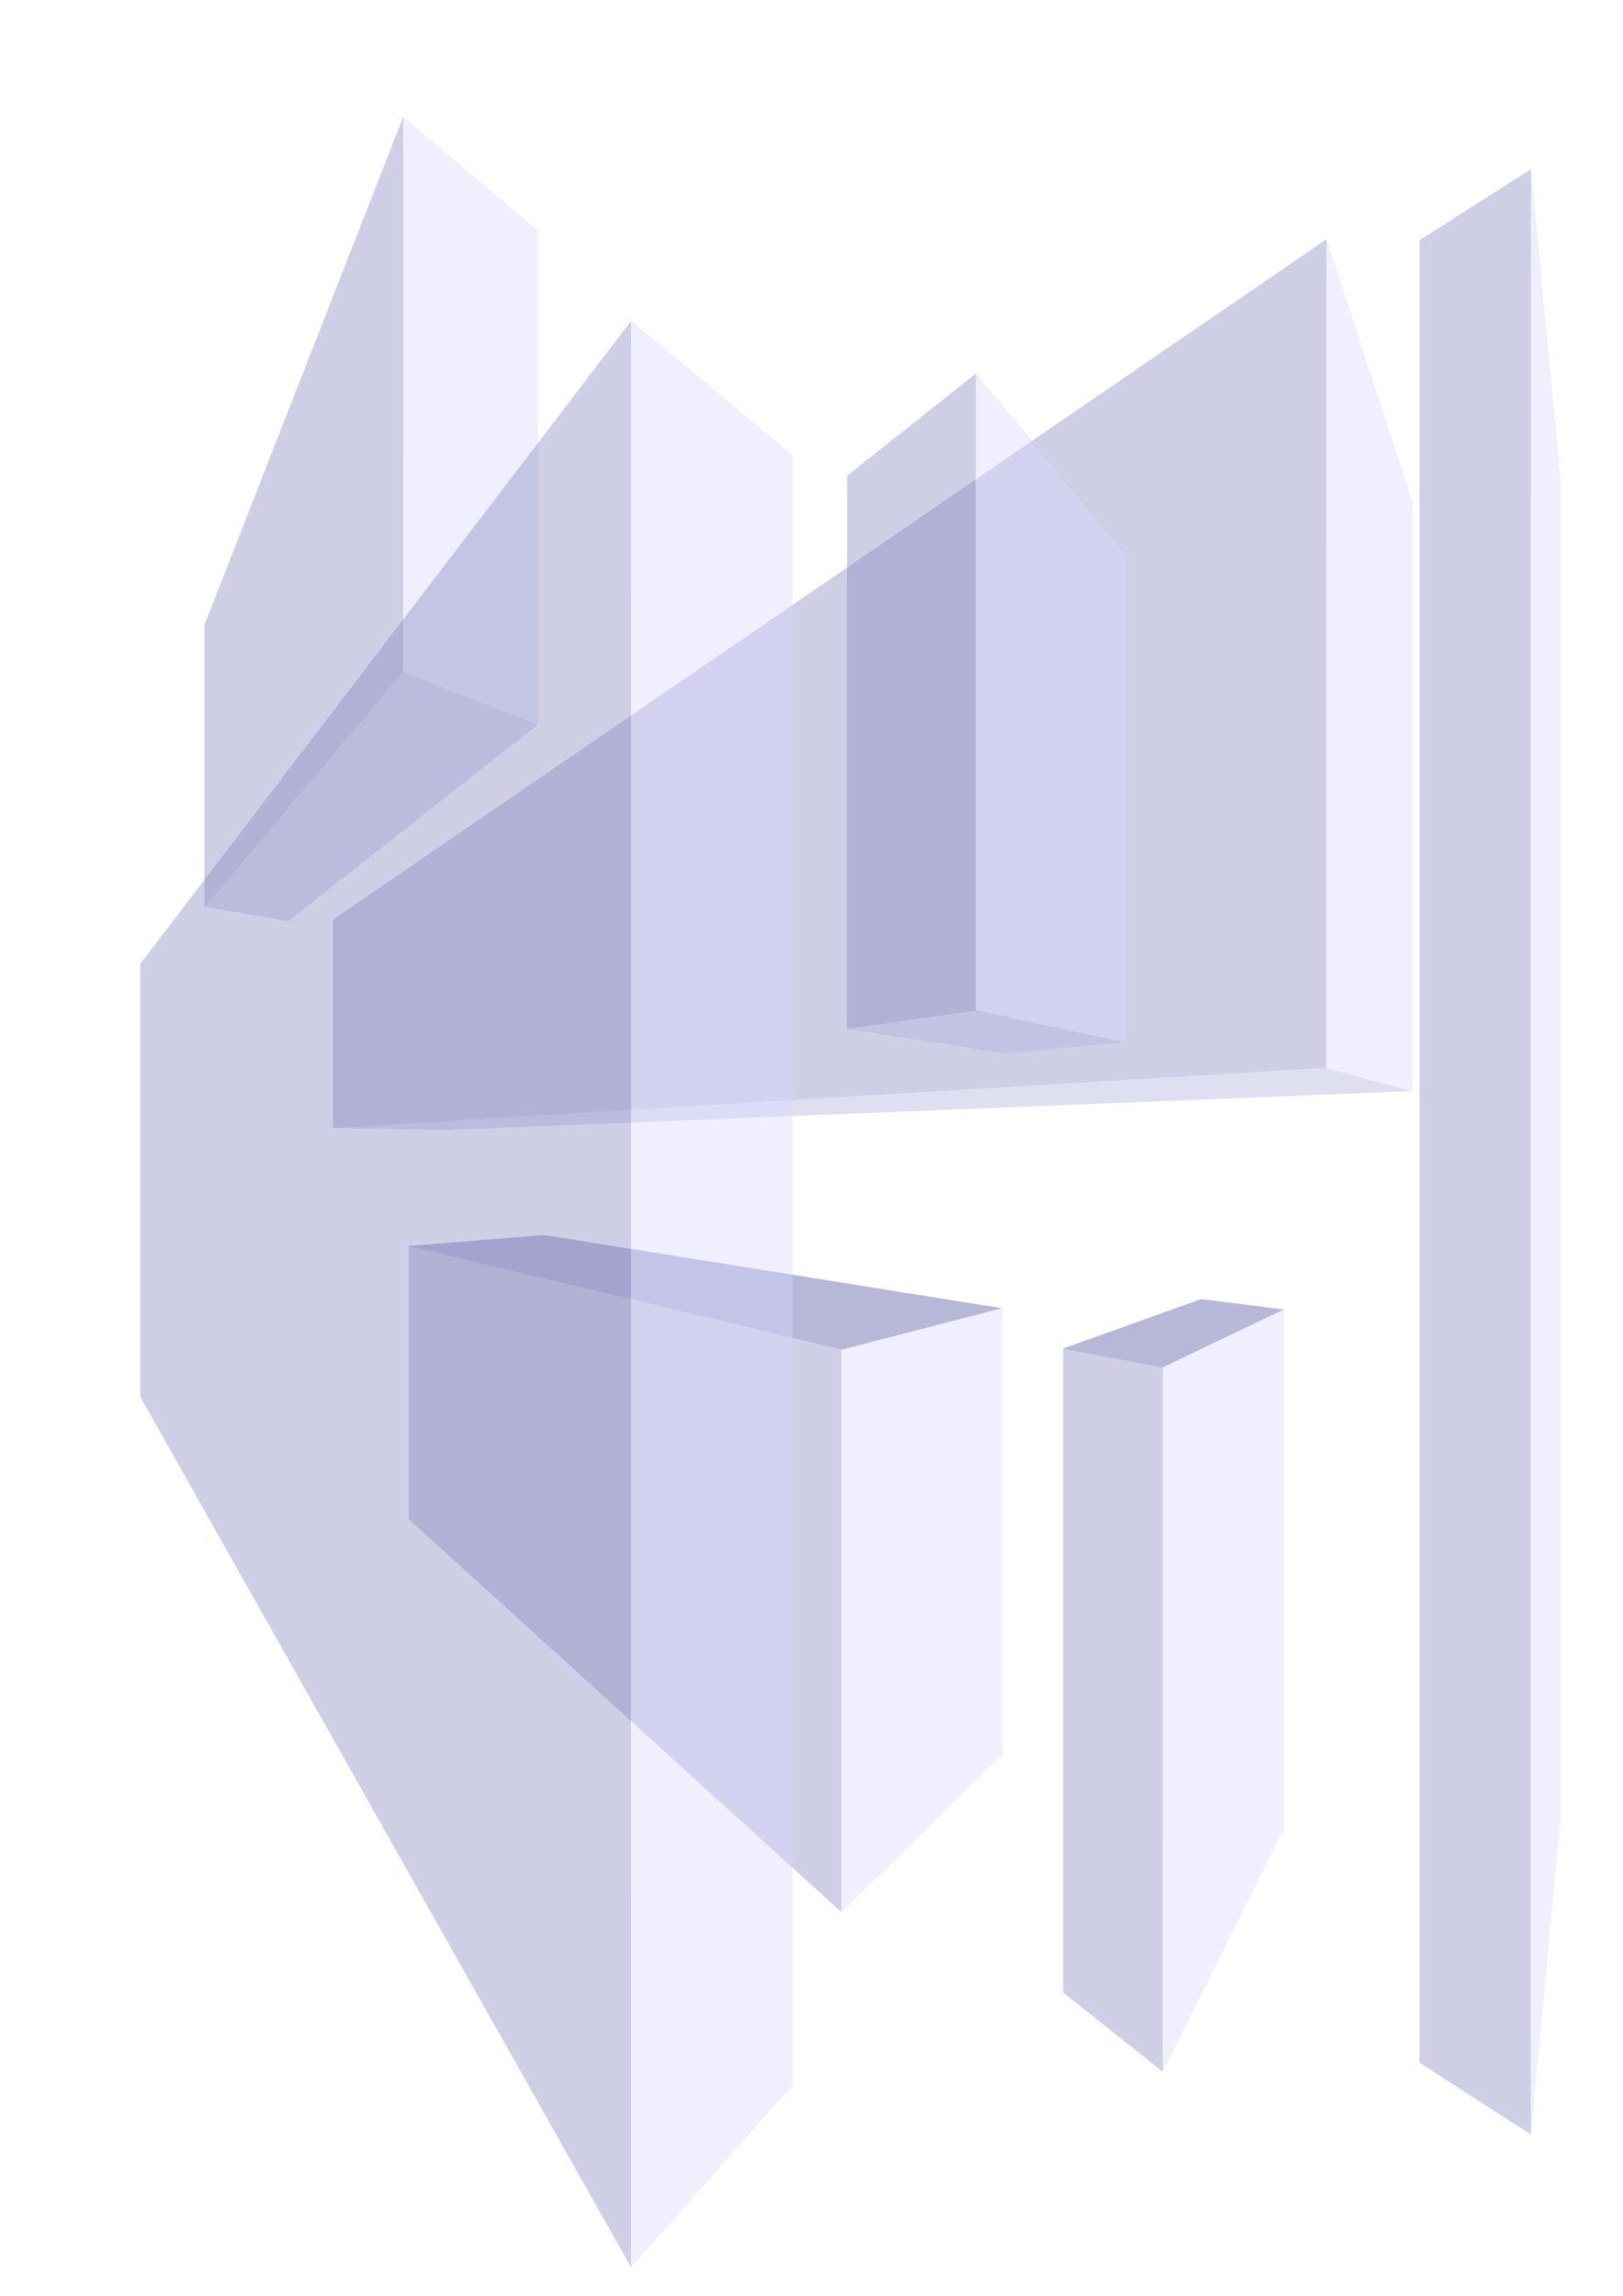 <?xml version="1.0" encoding="UTF-8" standalone="no"?>
<svg
   xmlns:dc="http://purl.org/dc/elements/1.1/"
   xmlns:cc="http://creativecommons.org/ns#"
   xmlns:rdf="http://www.w3.org/1999/02/22-rdf-syntax-ns#"
   xmlns:svg="http://www.w3.org/2000/svg"
   xmlns="http://www.w3.org/2000/svg"
   xmlns:sodipodi="http://sodipodi.sourceforge.net/DTD/sodipodi-0.dtd"
   xmlns:inkscape="http://www.inkscape.org/namespaces/inkscape"
   sodipodi:docname="blocks.svg"
   inkscape:version="1.0 (4035a4fb49, 2020-05-01)"
   id="svg8"
   version="1.1"
   viewBox="0 0 210 297"
   height="297mm"
   width="210mm">
  <defs
     id="defs2">
    <inkscape:perspective
       id="perspective833"
       inkscape:persp3d-origin="105 : 99 : 1"
       inkscape:vp_z="210 : 148.5 : 1"
       inkscape:vp_y="0 : 1000 : 0"
       inkscape:vp_x="0 : 148.5 : 1"
       sodipodi:type="inkscape:persp3d" />
  </defs>
  <sodipodi:namedview
     inkscape:window-maximized="0"
     inkscape:window-y="0"
     inkscape:window-x="26"
     inkscape:window-height="728"
     inkscape:window-width="1274"
     showgrid="false"
     inkscape:document-rotation="0"
     inkscape:current-layer="layer1"
     inkscape:document-units="mm"
     inkscape:cy="560"
     inkscape:cx="400"
     inkscape:zoom="0.35"
     inkscape:pageshadow="2"
     inkscape:pageopacity="0.0"
     borderopacity="1.0"
     bordercolor="#666666"
     pagecolor="#ffffff"
     id="base" />
  <g
     id="layer1"
     inkscape:groupmode="layer"
     inkscape:label="Layer 1">
    <g
       inkscape:corner7="-0.38811612 : 0.055838594 : 0.25 : 1"
       inkscape:corner0="1.4368007 : 0.1214 : 0 : 1"
       inkscape:perspectiveID="#perspective833"
       style="opacity:0.404;fill:#cccccc;stroke-width:1.757;stroke-linejoin:round"
       id="g895"
       sodipodi:type="inkscape:box3d">
      <path
         points="182.739,65.078 182.739,141.146 58.62,146.141 58.62,121.74 "
         d="M 58.62,121.74 182.739,65.078 v 76.068 l -124.119,4.995 z"
         inkscape:box3dsidetype="11"
         style="fill:#e9e9ff;fill-rule:evenodd;stroke:none;stroke-linejoin:round"
         id="path907"
         sodipodi:type="inkscape:box3dside" />
      <path
         points="43.089,145.899 58.62,146.141 58.62,121.74 43.089,118.994 "
         d="m 43.089,118.994 v 26.905 l 15.531,0.242 v -24.401 z"
         inkscape:box3dsidetype="6"
         style="fill:#353564;fill-rule:evenodd;stroke:none;stroke-linejoin:round"
         id="path897"
         sodipodi:type="inkscape:box3dside" />
      <path
         points="171.601,30.994 182.739,65.078 58.62,121.74 43.089,118.994 "
         d="M 43.089,118.994 171.601,30.994 182.739,65.078 58.62,121.74 Z"
         inkscape:box3dsidetype="5"
         style="fill:#4d4d9f;fill-rule:evenodd;stroke:none;stroke-linejoin:round"
         id="path899"
         sodipodi:type="inkscape:box3dside" />
      <path
         points="171.601,138.141 182.739,141.146 58.62,146.141 43.089,145.899 "
         d="m 43.089,145.899 128.512,-7.758 11.138,3.005 -124.119,4.995 z"
         inkscape:box3dsidetype="13"
         style="fill:#afafde;fill-rule:evenodd;stroke:none;stroke-linejoin:round"
         id="path905"
         sodipodi:type="inkscape:box3dside" />
      <path
         points="171.601,138.141 182.739,141.146 182.739,65.078 171.601,30.994 "
         d="M 171.601,30.994 V 138.141 l 11.138,3.005 V 65.078 Z"
         inkscape:box3dsidetype="14"
         style="fill:#d7d7ff;fill-rule:evenodd;stroke:none;stroke-linejoin:round"
         id="path903"
         sodipodi:type="inkscape:box3dside" />
      <path
         points="171.601,30.994 171.601,138.141 43.089,145.899 43.089,118.994 "
         d="M 43.089,118.994 171.601,30.994 V 138.141 l -128.512,7.758 z"
         inkscape:box3dsidetype="3"
         style="fill:#8686bf;fill-rule:evenodd;stroke:none;stroke-linejoin:round"
         id="path901"
         sodipodi:type="inkscape:box3dside" />
    </g>
    <g
       inkscape:corner7="1.0130093 : 0.17343189 : 0.25 : 1"
       inkscape:corner0="2.968504 : 0.31782287 : 0 : 1"
       inkscape:perspectiveID="#perspective833"
       style="opacity:0.404;fill:#cccccc;stroke-width:1.757;stroke-linejoin:round"
       id="g835"
       sodipodi:type="inkscape:box3d">
      <path
         points="69.598,29.931 69.598,93.736 37.336,119.122 37.336,84.894 "
         d="M 37.336,84.894 69.598,29.931 V 93.736 L 37.336,119.122 Z"
         inkscape:box3dsidetype="11"
         style="fill:#e9e9ff;fill-rule:evenodd;stroke:none;stroke-linejoin:round"
         id="path847"
         sodipodi:type="inkscape:box3dside" />
      <path
         points="26.458,117.271 37.336,119.122 37.336,84.894 26.458,80.887 "
         d="m 26.458,80.887 v 36.384 l 10.877,1.851 V 84.894 Z"
         inkscape:box3dsidetype="6"
         style="fill:#353564;fill-rule:evenodd;stroke:none;stroke-linejoin:round"
         id="path837"
         sodipodi:type="inkscape:box3dside" />
      <path
         points="52.161,15.206 69.598,29.931 37.336,84.894 26.458,80.887 "
         d="M 26.458,80.887 52.161,15.206 69.598,29.931 37.336,84.894 Z"
         inkscape:box3dsidetype="5"
         style="fill:#4d4d9f;fill-rule:evenodd;stroke:none;stroke-linejoin:round"
         id="path839"
         sodipodi:type="inkscape:box3dside" />
      <path
         points="52.161,86.935 69.598,93.736 37.336,119.122 26.458,117.271 "
         d="M 26.458,117.271 52.161,86.935 69.598,93.736 37.336,119.122 Z"
         inkscape:box3dsidetype="13"
         style="fill:#afafde;fill-rule:evenodd;stroke:none;stroke-linejoin:round"
         id="path845"
         sodipodi:type="inkscape:box3dside" />
      <path
         points="52.161,86.935 69.598,93.736 69.598,29.931 52.161,15.206 "
         d="m 52.161,15.206 v 71.729 l 17.437,6.801 V 29.931 Z"
         inkscape:box3dsidetype="14"
         style="fill:#d7d7ff;fill-rule:evenodd;stroke:none;stroke-linejoin:round"
         id="path843"
         sodipodi:type="inkscape:box3dside" />
      <path
         points="52.161,15.206 52.161,86.935 26.458,117.271 26.458,80.887 "
         d="M 26.458,80.887 52.161,15.206 V 86.935 L 26.458,117.271 Z"
         inkscape:box3dsidetype="3"
         style="fill:#8686bf;fill-rule:evenodd;stroke:none;stroke-linejoin:round"
         id="path841"
         sodipodi:type="inkscape:box3dside" />
    </g>
    <g
       inkscape:corner7="-0.1682776 : 0.064302069 : 0.25 : 1"
       inkscape:corner0="-0.042085235 : 0.13277126 : 0 : 1"
       inkscape:perspectiveID="#perspective833"
       style="opacity:0.404;fill:#cccccc;stroke-width:1.757;stroke-linejoin:round"
       id="g849"
       sodipodi:type="inkscape:box3d">
      <path
         points="145.601,71.52 145.601,134.816 130.39,136.246 130.39,79.562 "
         d="m 130.39,79.562 15.211,-8.042 V 134.816 L 130.39,136.246 Z"
         inkscape:box3dsidetype="11"
         style="fill:#e9e9ff;fill-rule:evenodd;stroke:none;stroke-linejoin:round"
         id="path861"
         sodipodi:type="inkscape:box3dside" />
      <path
         points="109.613,133.048 130.39,136.246 130.39,79.562 109.613,61.57 "
         d="m 109.613,61.57 v 71.477 l 20.777,3.198 V 79.562 Z"
         inkscape:box3dsidetype="6"
         style="fill:#353564;fill-rule:evenodd;stroke:none;stroke-linejoin:round"
         id="path851"
         sodipodi:type="inkscape:box3dside" />
      <path
         points="126.244,48.381 145.601,71.52 130.39,79.562 109.613,61.57 "
         d="M 109.613,61.57 126.244,48.381 145.601,71.52 130.39,79.562 Z"
         inkscape:box3dsidetype="5"
         style="fill:#4d4d9f;fill-rule:evenodd;stroke:none;stroke-linejoin:round"
         id="path853"
         sodipodi:type="inkscape:box3dside" />
      <path
         points="126.244,130.703 145.601,134.816 130.39,136.246 109.613,133.048 "
         d="m 109.613,133.048 16.631,-2.345 19.357,4.113 -15.211,1.43 z"
         inkscape:box3dsidetype="13"
         style="fill:#afafde;fill-rule:evenodd;stroke:none;stroke-linejoin:round"
         id="path859"
         sodipodi:type="inkscape:box3dside" />
      <path
         points="126.244,130.703 145.601,134.816 145.601,71.52 126.244,48.381 "
         d="m 126.244,48.381 v 82.322 l 19.357,4.113 V 71.52 Z"
         inkscape:box3dsidetype="14"
         style="fill:#d7d7ff;fill-rule:evenodd;stroke:none;stroke-linejoin:round"
         id="path857"
         sodipodi:type="inkscape:box3dside" />
      <path
         points="126.244,48.381 126.244,130.703 109.613,133.048 109.613,61.57 "
         d="m 109.613,61.57 16.631,-13.189 v 82.322 l -16.631,2.345 z"
         inkscape:box3dsidetype="3"
         style="fill:#8686bf;fill-rule:evenodd;stroke:none;stroke-linejoin:round"
         id="path855"
         sodipodi:type="inkscape:box3dside" />
    </g>
    <g
       inkscape:corner7="-0.035433049 : -0.045838579 : 0.25 : 1"
       inkscape:corner0="0.98425202 : 0.024300692 : 0 : 1"
       inkscape:perspectiveID="#perspective833"
       style="opacity:0.404;fill:#cccccc;stroke-width:1.757;stroke-linejoin:round"
       id="g867"
       sodipodi:type="inkscape:box3d">
      <path
         points="129.676,169.248 129.676,226.996 70.493,191.171 70.493,159.779 "
         d="m 70.493,159.779 59.182,9.469 v 57.748 L 70.493,191.171 Z"
         inkscape:box3dsidetype="11"
         style="fill:#e9e9ff;fill-rule:evenodd;stroke:none;stroke-linejoin:round"
         id="path879"
         sodipodi:type="inkscape:box3dside" />
      <path
         points="52.917,196.548 70.493,191.171 70.493,159.779 52.917,161.2 "
         d="m 52.917,161.2 v 35.348 l 17.577,-5.376 v -31.393 z"
         inkscape:box3dsidetype="6"
         style="fill:#353564;fill-rule:evenodd;stroke:none;stroke-linejoin:round"
         id="path869"
         sodipodi:type="inkscape:box3dside" />
      <path
         points="108.857,247.341 129.676,226.996 70.493,191.171 52.917,196.548 "
         d="m 52.917,196.548 55.94,50.793 20.819,-20.345 -59.182,-35.825 z"
         inkscape:box3dsidetype="13"
         style="fill:#afafde;fill-rule:evenodd;stroke:none;stroke-linejoin:round"
         id="path877"
         sodipodi:type="inkscape:box3dside" />
      <path
         points="108.857,174.625 129.676,169.248 70.493,159.779 52.917,161.2 "
         d="m 52.917,161.2 55.94,13.425 20.819,-5.377 -59.182,-9.469 z"
         inkscape:box3dsidetype="5"
         style="fill:#4d4d9f;fill-rule:evenodd;stroke:none;stroke-linejoin:round"
         id="path871"
         sodipodi:type="inkscape:box3dside" />
      <path
         points="108.857,247.341 129.676,226.996 129.676,169.248 108.857,174.625 "
         d="m 108.857,174.625 v 72.716 l 20.819,-20.345 v -57.748 z"
         inkscape:box3dsidetype="14"
         style="fill:#d7d7ff;fill-rule:evenodd;stroke:none;stroke-linejoin:round"
         id="path875"
         sodipodi:type="inkscape:box3dside" />
      <path
         points="108.857,174.625 108.857,247.341 52.917,196.548 52.917,161.2 "
         d="M 52.917,161.2 108.857,174.625 v 72.716 L 52.917,196.548 Z"
         inkscape:box3dsidetype="3"
         style="fill:#8686bf;fill-rule:evenodd;stroke:none;stroke-linejoin:round"
         id="path873"
         sodipodi:type="inkscape:box3dside" />
    </g>
    <g
       inkscape:corner7="0.28608927 : -0.13669585 : 0.25 : 1"
       inkscape:corner0="4.7874017 : 0.18701204 : 0 : 1"
       inkscape:perspectiveID="#perspective833"
       style="opacity:0.404;fill:#cccccc;stroke-width:1.757;stroke-linejoin:round"
       id="g909"
       sodipodi:type="inkscape:box3d">
      <path
         points="102.533,58.979 102.533,269.714 26.087,179.34 26.087,125.723 "
         d="M 26.087,125.723 102.533,58.979 V 269.714 L 26.087,179.34 Z"
         inkscape:box3dsidetype="11"
         style="fill:#e9e9ff;fill-rule:evenodd;stroke:none;stroke-linejoin:round"
         id="path921"
         sodipodi:type="inkscape:box3dside" />
      <path
         points="18.143,180.673 26.087,179.34 26.087,125.723 18.143,124.739 "
         d="m 18.143,124.739 v 55.933 l 7.945,-1.332 v -53.617 z"
         inkscape:box3dsidetype="6"
         style="fill:#353564;fill-rule:evenodd;stroke:none;stroke-linejoin:round"
         id="path911"
         sodipodi:type="inkscape:box3dside" />
      <path
         points="81.643,293.277 102.533,269.714 26.087,179.34 18.143,180.673 "
         d="m 18.143,180.673 63.5,112.604 20.89,-23.563 -76.446,-90.374 z"
         inkscape:box3dsidetype="13"
         style="fill:#afafde;fill-rule:evenodd;stroke:none;stroke-linejoin:round"
         id="path919"
         sodipodi:type="inkscape:box3dside" />
      <path
         points="81.643,41.577 102.533,58.979 26.087,125.723 18.143,124.739 "
         d="m 18.143,124.739 63.5,-83.162 20.89,17.402 -76.446,66.744 z"
         inkscape:box3dsidetype="5"
         style="fill:#4d4d9f;fill-rule:evenodd;stroke:none;stroke-linejoin:round"
         id="path913"
         sodipodi:type="inkscape:box3dside" />
      <path
         points="81.643,293.277 102.533,269.714 102.533,58.979 81.643,41.577 "
         d="M 81.643,41.577 V 293.277 L 102.533,269.714 V 58.979 Z"
         inkscape:box3dsidetype="14"
         style="fill:#d7d7ff;fill-rule:evenodd;stroke:none;stroke-linejoin:round"
         id="path917"
         sodipodi:type="inkscape:box3dside" />
      <path
         points="81.643,41.577 81.643,293.277 18.143,180.673 18.143,124.739 "
         d="m 18.143,124.739 63.5,-83.162 V 293.277 l -63.5,-112.604 z"
         inkscape:box3dsidetype="3"
         style="fill:#8686bf;fill-rule:evenodd;stroke:none;stroke-linejoin:round"
         id="path915"
         sodipodi:type="inkscape:box3dside" />
    </g>
    <g
       inkscape:corner7="-0.46985634 : -0.018148976 : 0.25 : 1"
       inkscape:corner0="-0.42840477 : 0.1166042 : 0 : 1"
       inkscape:perspectiveID="#perspective833"
       style="opacity:0.404;fill:#cccccc;stroke-width:1.757;stroke-linejoin:round"
       id="g923"
       sodipodi:type="inkscape:box3d">
      <path
         points="201.886,62.485 201.886,235.213 191.7,230.839 191.7,66.825 "
         d="M 191.7,66.825 201.886,62.485 V 235.213 l -10.186,-4.375 z"
         inkscape:box3dsidetype="11"
         style="fill:#e9e9ff;fill-rule:evenodd;stroke:none;stroke-linejoin:round"
         id="path935"
         sodipodi:type="inkscape:box3dside" />
      <path
         points="183.696,266.851 191.7,230.839 191.7,66.825 183.696,31.102 "
         d="M 183.696,31.102 V 266.851 l 8.004,-36.013 V 66.825 Z"
         inkscape:box3dsidetype="6"
         style="fill:#353564;fill-rule:evenodd;stroke:none;stroke-linejoin:round"
         id="path925"
         sodipodi:type="inkscape:box3dside" />
      <path
         points="198.06,276.105 201.886,235.213 191.7,230.839 183.696,266.851 "
         d="m 183.696,266.851 14.363,9.254 3.826,-40.892 -10.186,-4.375 z"
         inkscape:box3dsidetype="13"
         style="fill:#afafde;fill-rule:evenodd;stroke:none;stroke-linejoin:round"
         id="path933"
         sodipodi:type="inkscape:box3dside" />
      <path
         points="198.06,21.923 201.886,62.485 191.7,66.825 183.696,31.102 "
         d="m 183.696,31.102 14.363,-9.179 3.826,40.562 -10.186,4.34 z"
         inkscape:box3dsidetype="5"
         style="fill:#4d4d9f;fill-rule:evenodd;stroke:none;stroke-linejoin:round"
         id="path927"
         sodipodi:type="inkscape:box3dside" />
      <path
         points="198.06,276.105 201.886,235.213 201.886,62.485 198.06,21.923 "
         d="M 198.06,21.923 V 276.105 l 3.826,-40.892 V 62.485 Z"
         inkscape:box3dsidetype="14"
         style="fill:#d7d7ff;fill-rule:evenodd;stroke:none;stroke-linejoin:round"
         id="path931"
         sodipodi:type="inkscape:box3dside" />
      <path
         points="198.06,21.923 198.06,276.105 183.696,266.851 183.696,31.102 "
         d="m 183.696,31.102 14.363,-9.179 V 276.105 l -14.363,-9.254 z"
         inkscape:box3dsidetype="3"
         style="fill:#8686bf;fill-rule:evenodd;stroke:none;stroke-linejoin:round"
         id="path929"
         sodipodi:type="inkscape:box3dside" />
    </g>
    <g
       inkscape:corner7="-0.3020219 : -0.033899457 : 0.25 : 1"
       inkscape:corner0="-0.23682615 : 0.02968241 : 0 : 1"
       inkscape:perspectiveID="#perspective833"
       style="opacity:0.404;fill:#cccccc;stroke-width:1.757;stroke-linejoin:round"
       id="g965"
       sodipodi:type="inkscape:box3d">
      <path
         points="166.143,169.405 166.143,236.476 155.452,230.815 155.452,168.06 "
         d="m 155.452,168.06 10.691,1.345 v 67.071 l -10.691,-5.661 z"
         inkscape:box3dsidetype="11"
         style="fill:#e9e9ff;fill-rule:evenodd;stroke:none;stroke-linejoin:round"
         id="path977"
         sodipodi:type="inkscape:box3dside" />
      <path
         points="137.583,257.78 155.452,230.815 155.452,168.06 137.583,174.467 "
         d="m 137.583,174.467 v 83.312 l 17.869,-26.965 v -62.755 z"
         inkscape:box3dsidetype="6"
         style="fill:#353564;fill-rule:evenodd;stroke:none;stroke-linejoin:round"
         id="path967"
         sodipodi:type="inkscape:box3dside" />
      <path
         points="150.435,267.987 166.143,236.476 155.452,230.815 137.583,257.78 "
         d="m 137.583,257.78 12.851,10.207 15.709,-31.511 -10.691,-5.661 z"
         inkscape:box3dsidetype="13"
         style="fill:#afafde;fill-rule:evenodd;stroke:none;stroke-linejoin:round"
         id="path975"
         sodipodi:type="inkscape:box3dside" />
      <path
         points="150.435,176.893 166.143,169.405 155.452,168.06 137.583,174.467 "
         d="m 137.583,174.467 12.851,2.426 15.709,-7.488 -10.691,-1.345 z"
         inkscape:box3dsidetype="5"
         style="fill:#4d4d9f;fill-rule:evenodd;stroke:none;stroke-linejoin:round"
         id="path969"
         sodipodi:type="inkscape:box3dside" />
      <path
         points="150.435,267.987 166.143,236.476 166.143,169.405 150.435,176.893 "
         d="m 150.435,176.893 v 91.094 l 15.709,-31.511 v -67.071 z"
         inkscape:box3dsidetype="14"
         style="fill:#d7d7ff;fill-rule:evenodd;stroke:none;stroke-linejoin:round"
         id="path973"
         sodipodi:type="inkscape:box3dside" />
      <path
         points="150.435,176.893 150.435,267.987 137.583,257.78 137.583,174.467 "
         d="m 137.583,174.467 12.851,2.426 v 91.094 l -12.851,-10.207 z"
         inkscape:box3dsidetype="3"
         style="fill:#8686bf;fill-rule:evenodd;stroke:none;stroke-linejoin:round"
         id="path971"
         sodipodi:type="inkscape:box3dside" />
    </g>
  </g>
</svg>
